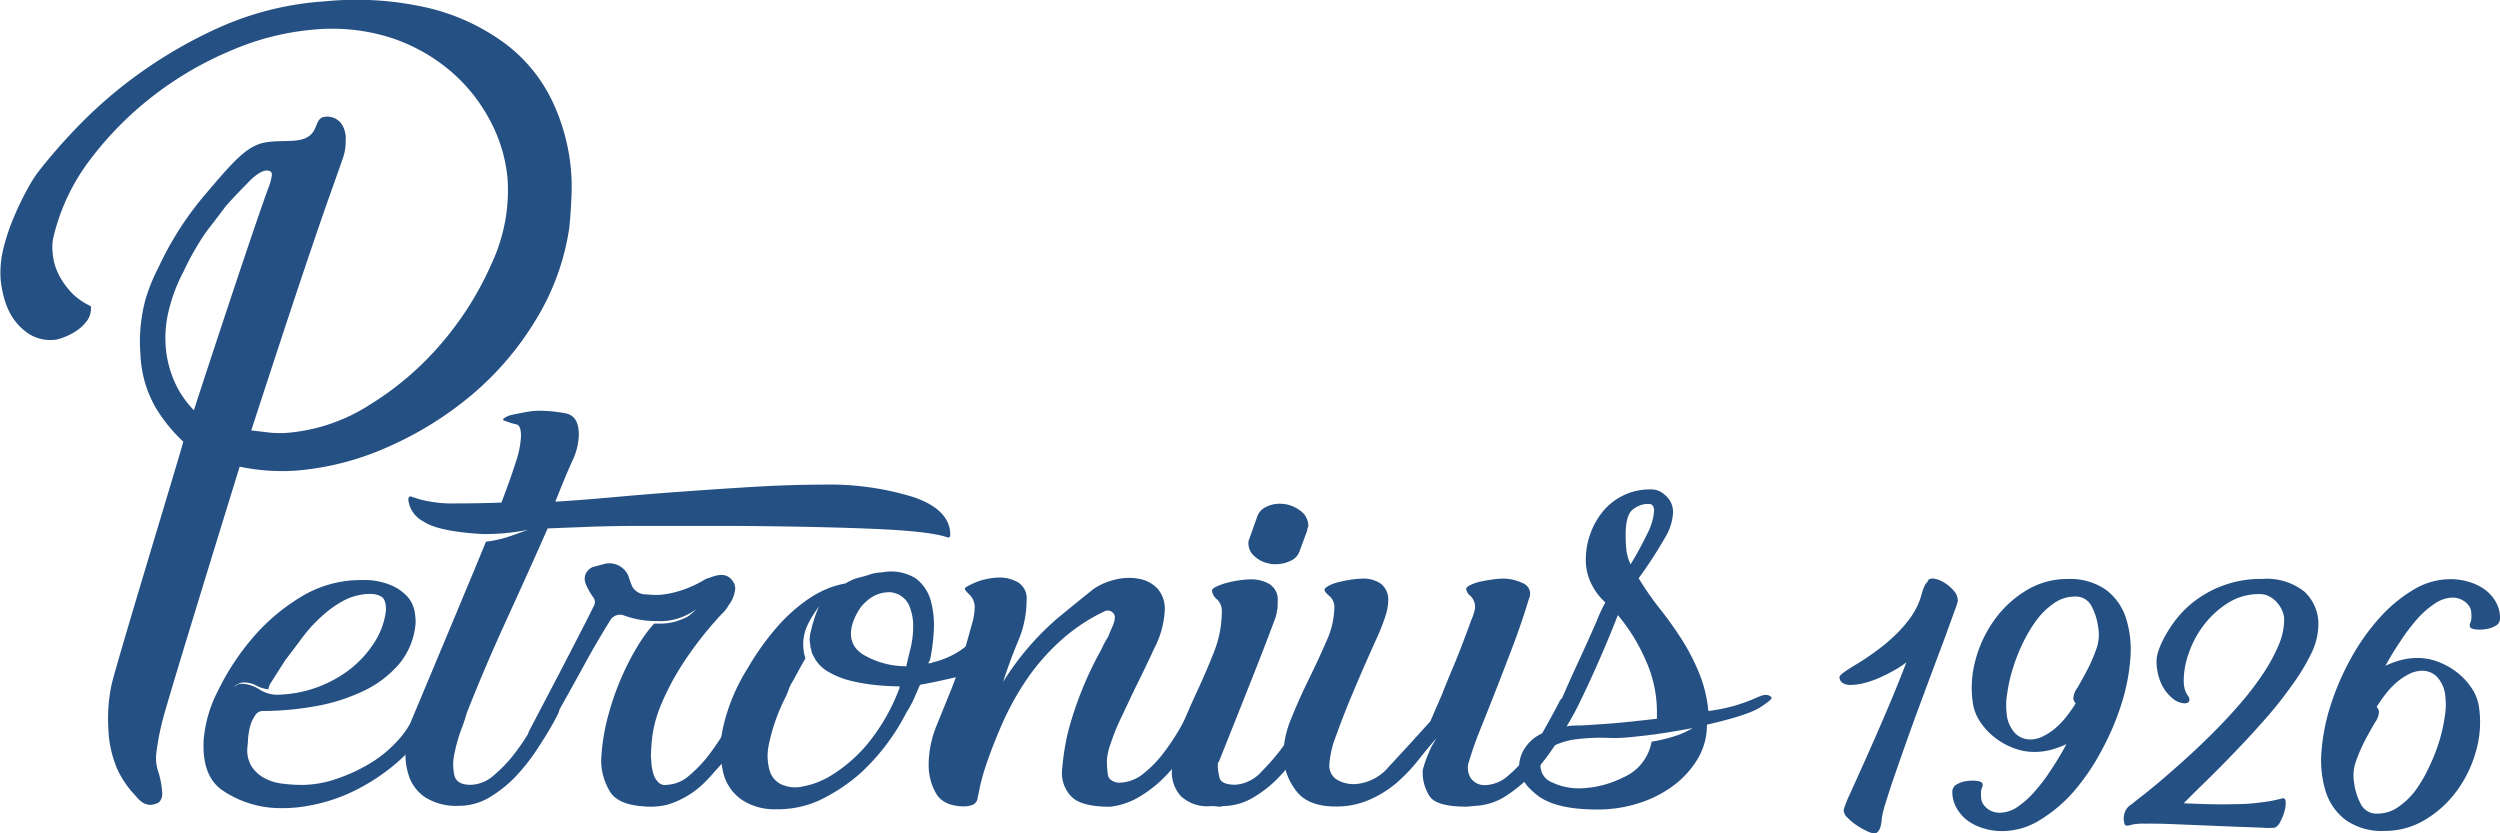 <svg xmlns="http://www.w3.org/2000/svg" viewBox="0 0 300 100"><defs><style>.cls-1{fill:#255083;}</style></defs><title>logo_petronius</title><g id="Layer_2" data-name="Layer 2"><g id="Livello_1" data-name="Livello 1"><path class="cls-1" d="M49.73,85.83a1.3,1.3,0,0,1,.59-.71,1.63,1.63,0,0,1,.88-.31.51.51,0,0,1,.53.41,2.11,2.11,0,0,1-.35,1.32,14.12,14.12,0,0,1-3.65,4.89,24,24,0,0,1-5,3.36,20.32,20.32,0,0,1-5.35,1.83,17.37,17.37,0,0,1-4.82.31,12.41,12.41,0,0,1-5.94-2.14q-2.41-1.73-2.18-6a15.57,15.57,0,0,1,1.7-5.86,29.87,29.87,0,0,1,4.12-6.32,23.81,23.81,0,0,1,5.88-5,13.69,13.69,0,0,1,7.23-2,8.15,8.15,0,0,1,3.65.66A5.52,5.52,0,0,1,49,71.72a3.78,3.78,0,0,1,.76,1.68,9.61,9.61,0,0,1,.12,1.22,8.65,8.65,0,0,1-1.94,5,12.83,12.83,0,0,1-4.35,3.31,22.2,22.2,0,0,1-5.82,1.83,35.86,35.86,0,0,1-6.23.56,1.07,1.07,0,0,0-.94.56A4.29,4.29,0,0,0,30,87.2a10.36,10.36,0,0,0-.24,1.48c0,.48-.06.78-.06.92A3.68,3.68,0,0,0,30.21,92a4.27,4.27,0,0,0,1.53,1.38,6.06,6.06,0,0,0,2.18.66,18.65,18.65,0,0,0,2.29.15,12.82,12.82,0,0,0,4.12-.71,20.57,20.57,0,0,0,4-1.83A14.67,14.67,0,0,0,47.61,89,11.3,11.3,0,0,0,49.73,85.83ZM28.21,82.36a1.22,1.22,0,0,1,.82-.31,4.11,4.11,0,0,1,2.06.66,4.09,4.09,0,0,0,2.06.66,14.84,14.84,0,0,0,8.64-2.9,12.94,12.94,0,0,0,3.06-3.26,9.08,9.08,0,0,0,1.47-4c0-.88-.2-1.43-.59-1.63a2.53,2.53,0,0,0-1.18-.31,6.9,6.9,0,0,0-3.23.76A13.09,13.09,0,0,0,38.56,74a17.78,17.78,0,0,0-2.35,2.6q-1.06,1.43-2,2.65l-.94,1.48-.71,1.12a1.86,1.86,0,0,0-.35.87,4,4,0,0,1-1.47-.46,3,3,0,0,0-1.47-.36,1.09,1.09,0,0,0-.53.1l-.41.2-.35.31A.36.36,0,0,1,28.21,82.36Z"/><path class="cls-1" d="M65.37,84.4a1.06,1.06,0,0,1,.94-.71c.55,0,.82.37.82,1.12a1.71,1.71,0,0,1-.24,1Q66,87.56,64.72,89.5A24,24,0,0,1,62,93.05a14.73,14.73,0,0,1-3.29,2.65,7.14,7.14,0,0,1-3.65,1,7,7,0,0,1-4-1,5,5,0,0,1-1.94-2.44A8.21,8.21,0,0,1,48.67,90a13.79,13.79,0,0,1,.71-3.57S57.92,66.06,58.31,65a14,14,0,0,0,3.06-.71l2-.71a29,29,0,0,1-2.88.41q-1.23.1-2.53.1-5.41-.31-7.17-1.53A3.35,3.35,0,0,1,49,60q0-.51.35-.41l.94.31a15.39,15.39,0,0,0,4.41.51q2.76,0,5.47-.1,1.06-2.75,1.7-4.79a11.36,11.36,0,0,0,.65-3.16q0-1.32-.53-1.43a8.86,8.86,0,0,1-1.35-.41c-.31-.07-.35-.19-.12-.36a2.88,2.88,0,0,1,1.06-.41q.7-.15,1.59-.31a8.84,8.84,0,0,1,1.47-.15,17.07,17.07,0,0,1,3.23.31q1.59.31,1.59,2.55a7.58,7.58,0,0,1-.76,3.11q-.77,1.68-2.06,4.94,3.29-.2,7.23-.56t8.17-.66q4.24-.31,8.41-.56t8.06-.26a34.17,34.17,0,0,1,11.23,1.53q4.29,1.53,4.29,4.48c0,.27-.12.37-.35.31q-2-.71-8.47-1T88.3,63.11H76.78q-3.06,0-5.94.1l-5.12.2q-2.12,4.81-4.88,10.84T56,85.6a19.5,19.5,0,0,1-.65,1.94,19.2,19.2,0,0,0-.82,2.91,5.85,5.85,0,0,0,0,2.61q.29,1.12,1.94,1.12a4.31,4.31,0,0,0,2.76-1.12,16.5,16.5,0,0,0,2.53-2.65,26.81,26.81,0,0,0,2.12-3.21Q64.78,85.52,65.37,84.4Z"/><path class="cls-1" d="M89.83,83.59a1.06,1.06,0,0,0-.94.71q-.59,1.12-1.53,2.8a30.15,30.15,0,0,1-2.12,3.26,15.56,15.56,0,0,1-2.53,2.7A4.31,4.31,0,0,1,80,94.18a1.08,1.08,0,0,1-1-.31,2.28,2.28,0,0,1-.59-1,6.64,6.64,0,0,1-.24-1.22c0-.41-.06-.68-.06-.82a23,23,0,0,1,.18-2.55,14.75,14.75,0,0,1,1-3.62,31,31,0,0,1,2.53-4.84,43.07,43.07,0,0,1,4.76-6.11,4.46,4.46,0,0,0,.88-1.12,3.72,3.72,0,0,0,.77-2,1.63,1.63,0,0,0-.41-1A1.5,1.5,0,0,0,86.54,69a2.57,2.57,0,0,0-.71.1,5.37,5.37,0,0,0-.59.2,5.09,5.09,0,0,0-.59.2,13.4,13.4,0,0,1-2.82,1.32,11.91,11.91,0,0,1-2.18.51,6.85,6.85,0,0,1-1.41.05l-.65-.05a1.9,1.9,0,0,1-1.71-.92,11.65,11.65,0,0,1-.46-1.26,2.47,2.47,0,0,0-3-1.45l-1,.27a1.52,1.52,0,0,0-1.17,2h0a7.61,7.61,0,0,0,.93,1.69.94.94,0,0,1,.11,1l-1,2-2.76,5.35-4,7.64a.82.82,0,0,0-.12.41,1.56,1.56,0,0,0-.12.71.81.81,0,0,0,.12.41.38.38,0,0,0,.35.2q.7,0,1.59-1.32t2.12-3.51q1.23-2.19,2.82-5.09,1.35-2.47,3-5.12a1.35,1.35,0,0,1,1.6-.48,11.23,11.23,0,0,0,4,.67,7.16,7.16,0,0,0,4.65-1.43,6.36,6.36,0,0,1-.95.84l-.23.14a9,9,0,0,1-1.29.5,6.35,6.35,0,0,1-1.88.25h-.7a17.68,17.68,0,0,0-2,2.75,31,31,0,0,0-2,3.92,32.21,32.21,0,0,0-1.59,4.69,24.46,24.46,0,0,0-.76,5,1.45,1.45,0,0,0,0,.15,7.3,7.3,0,0,0,1.11,3.74q1,1.48,3.94,1.68A8.49,8.49,0,0,0,80,96.58a10,10,0,0,0,2.35-1,10.39,10.39,0,0,0,1.88-1.38,15.41,15.41,0,0,0,1.41-1.48Q86.3,92,87.18,91t1.65-2.19a18.42,18.42,0,0,0,1.29-2.19,4.35,4.35,0,0,0,.53-1.88C90.65,84,90.38,83.59,89.83,83.59Z"/><path class="cls-1" d="M108.76,85.52a25.9,25.9,0,0,1-5.47,7.23,21.18,21.18,0,0,1-5.12,3.36,12.2,12.2,0,0,1-5.17,1A7,7,0,0,1,89.06,96a5.52,5.52,0,0,1-2.29-3.36,12.22,12.22,0,0,1,0-5.35,22.65,22.65,0,0,1,2.94-7.08,31.36,31.36,0,0,1,3.7-5.15A19.88,19.88,0,0,1,96.83,72a12.5,12.5,0,0,1,2.76-1.48,10.88,10.88,0,0,1,1.88-.51,5.78,5.78,0,0,1,1.65-.71q.82-.2,1.41-.41a4.71,4.71,0,0,1,1.29-.2,5.63,5.63,0,0,1,4.06.71,5,5,0,0,1,1.82,2.7,11.16,11.16,0,0,1,.35,3.67,21.45,21.45,0,0,1-.47,3.51c-.08.07-.12.12-.12.15s0,.09-.12.15h.24a.52.52,0,0,0,.35-.1,9.69,9.69,0,0,0,1.82-.61,9.39,9.39,0,0,0,2.53-1.63l.12-.2c.16-.13.49-.37,1-.71a1.69,1.69,0,0,1,1.7-.1,1,1,0,0,1,.71.71c.08.07.12.24.12.51a4.07,4.07,0,0,1-.94,1.73,9.26,9.26,0,0,1-3.94,2q-2.29.56-4.65,1l-.71,1.63A12.27,12.27,0,0,1,108.76,85.52ZM94.18,94.28a3.93,3.93,0,0,0,2.12.1A9.8,9.8,0,0,0,99.83,93,18,18,0,0,0,104,89.39a23.41,23.41,0,0,0,3.94-6.83v-.2q-1.3,0-2.82-.15a21.81,21.81,0,0,1-3-.51,10.12,10.12,0,0,1-2.7-1.07,4.41,4.41,0,0,1-1.82-1.94,1.46,1.46,0,0,1-.24-.71,1.23,1.23,0,0,1-.12-.61,2.46,2.46,0,0,1-.06-.92c0-.27.1-.58.18-.92a13.16,13.16,0,0,1,.53-1.78,8.76,8.76,0,0,1,.41-1,13.89,13.89,0,0,0-1.41,2.29A5.44,5.44,0,0,0,96.65,79q-.47.82-.88,1.58c-.28.51-.53,1-.77,1.38a4,4,0,0,0-.35.76,8.47,8.47,0,0,1-.35.87,22.63,22.63,0,0,0-2.06,5.86,6.29,6.29,0,0,0,.18,3.21A2.63,2.63,0,0,0,94.18,94.28Zm8.23-19.76q-.94,2.65,1.12,4a10.1,10.1,0,0,0,5.23,1.43q.12-.61.47-2a11.27,11.27,0,0,0,.35-2.8,6.23,6.23,0,0,0-.53-2.6,2.73,2.73,0,0,0-2.18-1.48,4,4,0,0,0-2.12.51,5.75,5.75,0,0,0-1.41,1.22A7.66,7.66,0,0,0,102.41,74.52Z"/><path class="cls-1" d="M143.34,84.3a1.06,1.06,0,0,1,.94-.71q.82,0,.82,1.12a1.7,1.7,0,0,1-.24,1q-.94,1.83-2.12,3.72a22.76,22.76,0,0,1-2.65,3.46,15.13,15.13,0,0,1-3.24,2.65,8.8,8.8,0,0,1-3.65,1.27q-3.29,0-4.53-1.12a4,4,0,0,1-1.23-3.16,30.37,30.37,0,0,1,.71-4.64,42.46,42.46,0,0,1,4-9.93,10,10,0,0,1,.82-1.53q.24-.61.53-1.27a3,3,0,0,0,.29-1.17.74.74,0,0,0-.12-.31.87.87,0,0,0-.82-.41h-.12a21.77,21.77,0,0,0-5.47,3.62,25.83,25.83,0,0,0-4.12,4.74,33.12,33.12,0,0,0-2.82,5.09q-1.12,2.55-1.82,4.59a25,25,0,0,0-.94,3.26c-.16.81-.24,1.16-.24,1a1,1,0,0,1-.59,1,3.08,3.08,0,0,1-.94.2q-2.58,0-3.47-1.58a6.69,6.69,0,0,1-.88-3.31,12.08,12.08,0,0,1,.29-2.7,12.48,12.48,0,0,1,.65-2.09l1.53-3.77q.47-1.12,1-2.65t.94-3q.41-1.43.76-2.7a8,8,0,0,0,.35-2,2.08,2.08,0,0,0-.59-1.58q-.59-.56-.59-.76t1.47-.82a8.47,8.47,0,0,1,2.76-.51,4.5,4.5,0,0,1,2.12.56,2.25,2.25,0,0,1,1.06,2.19,12.48,12.48,0,0,1-1,4.84q-1,2.4-1.82,4.94a33.13,33.13,0,0,1,6.53-7.64q3.35-2.75,4.41-3.57a7.78,7.78,0,0,1,2.53-1.07,6.66,6.66,0,0,1,2.82-.1,4.05,4.05,0,0,1,2.23,1.17,3.67,3.67,0,0,1,.88,2.65,11.07,11.07,0,0,1-1.23,4.48q-1.23,2.65-2.41,5l-1.71,3.62a24.4,24.4,0,0,0-1.12,2.8,7.58,7.58,0,0,0-.47,2,11.62,11.62,0,0,0,.12,1.83q.12.71,1.18.92A4.66,4.66,0,0,0,137,93a13.8,13.8,0,0,0,2.59-2.6,26.68,26.68,0,0,0,2.12-3.21Q142.63,85.52,143.34,84.3Z"/><path class="cls-1" d="M146.75,96.73a1.29,1.29,0,0,1-.65.05,6,6,0,0,0-.77-.05,4.63,4.63,0,0,1-3.65-1.22,4.22,4.22,0,0,1-1.06-2.85,13.15,13.15,0,0,1,.94-4.84q.94-2.39,2.06-4.79t2.06-4.79a13.41,13.41,0,0,0,.94-4.94,1.83,1.83,0,0,0-.59-1.38,1.54,1.54,0,0,1-.59-1.07q0-.2.53-.46a7.62,7.62,0,0,1,1.29-.46,12.05,12.05,0,0,1,1.59-.31,11.36,11.36,0,0,1,1.29-.1,4.38,4.38,0,0,1,2.18.56,2.18,2.18,0,0,1,1,2.09v.51a3.88,3.88,0,0,1-.12.81v.1a6.35,6.35,0,0,1-.29.92q-.3.82-1.06,2.8t-2.12,5.4q-1.35,3.41-3.47,8.71a.28.28,0,0,0-.12.2v.51a9,9,0,0,0,.18,1.12q.18.92,1.94.92a4.68,4.68,0,0,0,3.17-1.63,24.39,24.39,0,0,0,3-3.62q1.35-2,2.29-3.67T158,83.59q.94,0,.94,1.22a2.89,2.89,0,0,1-.24.92q-1.06,1.83-2.29,3.77a24.35,24.35,0,0,1-2.76,3.57,14.4,14.4,0,0,1-3.29,2.65A7.2,7.2,0,0,1,146.75,96.73Zm5.41-29.14a3.41,3.41,0,0,1-1.65-.87,2,2,0,0,1-.7-1.48,1.25,1.25,0,0,1,.12-.61l.94-2.65a2,2,0,0,1,1-1.12,3.57,3.57,0,0,1,1.71-.41,3.93,3.93,0,0,1,2.35.76A2.26,2.26,0,0,1,157,63.11a.4.4,0,0,1-.06.2.61.61,0,0,0-.06.31l-.94,2.55a1.94,1.94,0,0,1-1.06,1.12,3.91,3.91,0,0,1-1.76.41A2.79,2.79,0,0,1,152.16,67.59Z"/><path class="cls-1" d="M187.08,84.3a1.06,1.06,0,0,1,.94-.71q.94,0,.94,1.12a1.71,1.71,0,0,1-.24,1q-.82,1.63-2,3.51a22.72,22.72,0,0,1-2.65,3.46,18,18,0,0,1-3.23,2.75,7.37,7.37,0,0,1-3.76,1.27l-1.06.1q-3.53,0-4.41-1.17a5.22,5.22,0,0,1-.88-3.21,12.34,12.34,0,0,1,.53-1.63q.29-.71.53-1.22l.59-1q-1.06,1.22-2.23,2.7a20.33,20.33,0,0,1-2.59,2.7,13,13,0,0,1-3.23,2,9.82,9.82,0,0,1-4.06.81q-3.41,0-4.82-2A7.26,7.26,0,0,1,154,90.62a11.82,11.82,0,0,1,.94-4.38q.94-2.34,2.12-4.74t2.12-4.58a10.11,10.11,0,0,0,.94-3.92,1.76,1.76,0,0,0-.59-1.48c-.39-.31-.59-.56-.59-.76s.59-.65,1.76-.92a13.3,13.3,0,0,1,2.82-.41,3.73,3.73,0,0,1,2.18.61,2.42,2.42,0,0,1,.88,2.14,6.22,6.22,0,0,1-.23,1.43,23.66,23.66,0,0,1-1.18,3.06q-.24.51-1.12,2.5t-1.88,4.38q-1,2.39-1.82,4.69a11.37,11.37,0,0,0-.82,3.41,2,2,0,0,0,.94,1.94,4.12,4.12,0,0,0,2,.51,5.8,5.8,0,0,0,4.23-2.14q2-2.14,4.94-5.4l1.41-3.26q.47-1.22,1.18-2.9t1.29-3.21q.59-1.53,1-2.7A6.52,6.52,0,0,0,177,73a1.86,1.86,0,0,0-.53-1.48,1.24,1.24,0,0,1-.53-.87q0-.2.53-.46a5.7,5.7,0,0,1,1.23-.41c.47-.1,1-.19,1.47-.25a10,10,0,0,1,1.23-.1,5.45,5.45,0,0,1,2.35.56,1.35,1.35,0,0,1,.71,1.89q-.82,2.75-1.88,5.55t-2.06,5.35q-1,2.55-1.88,4.74a40.27,40.27,0,0,0-1.35,3.82,2.31,2.31,0,0,0,.18,2,2,2,0,0,0,1.82.87A4.31,4.31,0,0,0,181,93.06a14.77,14.77,0,0,0,2.53-2.75,29.88,29.88,0,0,0,2.06-3.26Q186.5,85.42,187.08,84.3Z"/><path class="cls-1" d="M211.07,83.59a.36.36,0,0,0,.23-.1.57.57,0,0,0,.24-.05.94.94,0,0,1,.35-.05.84.84,0,0,1,.7.31q.12.21-1.35,1.17t-6.41,2.09a7.85,7.85,0,0,1-1.05,4A11.06,11.06,0,0,1,201,94.13a13.93,13.93,0,0,1-4.15,2.19,16.1,16.1,0,0,1-5.21.82q-5,0-7.19-1.73t-2.16-3.46a4.16,4.16,0,0,1,.88-2.44,4.73,4.73,0,0,1,2.53-1.73q.35-.71,1.41-3.21t2.29-5.15q1.23-2.65,2.18-4.84a20,20,0,0,1,1.06-2.29A7.34,7.34,0,0,1,191,70.14a6.39,6.39,0,0,1-.7-3.06,8.86,8.86,0,0,1,.53-3,9.06,9.06,0,0,1,1.47-2.65,7.29,7.29,0,0,1,5.88-2.7,2.23,2.23,0,0,1,1.29.41,3.49,3.49,0,0,1,.88.87,2.63,2.63,0,0,1,.41,1.58,6.38,6.38,0,0,1-.88,2.8,52.76,52.76,0,0,1-3.24,5,36.16,36.16,0,0,0,2.59,3.72,44.56,44.56,0,0,1,2.61,3.67,25.39,25.39,0,0,1,2.06,4A15.83,15.83,0,0,1,205,85.32,19.91,19.91,0,0,0,211.07,83.59ZM198.19,89a19,19,0,0,0,2.93-.71,10,10,0,0,0,2-.92q-1.64.31-3.57.61t-4.27.51a16.36,16.36,0,0,1-2.46.05,24.37,24.37,0,0,0-3.51.15,8.77,8.77,0,0,0-3.1.92,2.46,2.46,0,0,0-1.35,2.34,2.16,2.16,0,0,0,1.4,1.94,7.43,7.43,0,0,0,3.4.71,12.22,12.22,0,0,0,5.15-1.32A5.75,5.75,0,0,0,198.19,89Zm-4.05-15.18q-.59,1.53-1.36,3.36t-1.6,3.67q-.83,1.83-1.65,3.51a30.13,30.13,0,0,1-1.54,2.8,8.43,8.43,0,0,1,1.12-.1c.28,0,.75,0,1.41-.05s1.63-.1,2.89-.2,3.07-.29,5.42-.56v-.92a15,15,0,0,0-1.35-6.11A22,22,0,0,0,194.14,73.81Zm3.41-13.35a3.07,3.07,0,0,0-1.53.61q-.94.61-.94,3.06c0,.41,0,.93.06,1.58a5.51,5.51,0,0,0,.53,2,41.33,41.33,0,0,0,2-3.67,7,7,0,0,0,.82-2.75c0-.47-.16-.75-.47-.81Z"/><path class="cls-1" d="M68.31,27.36a29.18,29.18,0,0,1-4,11,36.19,36.19,0,0,1-7.67,9,41.57,41.57,0,0,1-10.06,6.26,33.62,33.62,0,0,1-11,2.85A24.77,24.77,0,0,1,28.76,56c-1,3.23-8.61,27.86-9.23,30.36a31,31,0,0,0-.77,4A5.09,5.09,0,0,0,19,92.63v0a10.23,10.23,0,0,1,.47,2.62,1.44,1.44,0,0,1-.29.91c-.22.31-.89.41-1.18.43-1.06-.08-1.48-.86-2.1-1.5a11.41,11.41,0,0,1-1.83-2.81A13.44,13.44,0,0,1,13,87.35a19.46,19.46,0,0,1,.35-5C13.68,80.51,21.1,56.24,22,53a18.9,18.9,0,0,1-3.27-4,13.9,13.9,0,0,1-1.88-6.5,19.52,19.52,0,0,1,.6-6.54A21.4,21.4,0,0,1,19,32.13a38.39,38.39,0,0,1,5.57-8.73c3.36-3.94,5-5.91,7.28-6.31s4.64.29,5.72-1.26c.48-.69.45-1.47,1.15-1.76a2.11,2.11,0,0,1,2.23.75,3.07,3.07,0,0,1,.53,2,6.13,6.13,0,0,1-.28,2Q40.8,20,39.62,23.3t-3.41,9.94Q34,39.83,30.15,51.65l2.29.27a12.2,12.2,0,0,0,2.27,0,21.57,21.57,0,0,0,9.63-3.33A36.3,36.3,0,0,0,53,41.17,38.42,38.42,0,0,0,59,31.62a20.84,20.84,0,0,0,1.92-10,18.09,18.09,0,0,0-2-6.94,20.12,20.12,0,0,0-4.75-6.06A21.36,21.36,0,0,0,47,4.56a23.27,23.27,0,0,0-9.42-1A31.61,31.61,0,0,0,27.88,6a41.53,41.53,0,0,0-9.32,5.37,40.57,40.57,0,0,0-7.6,7.6,24.78,24.78,0,0,0-4.5,9.29,5.41,5.41,0,0,0-.15,1.93,7,7,0,0,0,.86,3,9.58,9.58,0,0,0,1.57,2.09,8,8,0,0,0,2.16,1.46,2.53,2.53,0,0,1-.44,1.73A5.06,5.06,0,0,1,9.2,39.68a7.06,7.06,0,0,1-1.51.78,4.83,4.83,0,0,1-1,.3,4.83,4.83,0,0,1-3.25-.71,7,7,0,0,1-2-2.06,8.54,8.54,0,0,1-1-2.43,12.27,12.27,0,0,1-.36-2,12.11,12.11,0,0,1,.36-3.87,25.22,25.22,0,0,1,1.29-3.79q.79-1.83,1.61-3.3a15.38,15.38,0,0,1,1.47-2.26,67.45,67.45,0,0,1,4.6-5.23,53.88,53.88,0,0,1,7.36-6.33,55.21,55.21,0,0,1,9.89-5.64A36.94,36.94,0,0,1,39,.16,38.18,38.18,0,0,1,51.59,1,25.45,25.45,0,0,1,60.7,5.29a18.63,18.63,0,0,1,5.6,6.9,24.09,24.09,0,0,1,2.25,8.64,25.1,25.1,0,0,1,0,3.26Q68.48,25.72,68.31,27.36ZM22,32.63a20,20,0,0,0-1.79,4.8,13.9,13.9,0,0,0-.34,3.94,12.86,12.86,0,0,0,1.48,5.27,11.85,11.85,0,0,0,1.92,2.59c.93-2.93,7.62-23.28,9.06-27,.05-.15.12-.36.18-.63.17-.69.11-.83.06-.91a.61.61,0,0,0-.42-.22c-.84-.13-2.07,1.12-2.07,1.12-2.29,2.32-3,3.17-3,3.17C25.73,26.57,25,27.47,24.62,28A33.94,33.94,0,0,0,22,32.63Z"/><path class="cls-1" d="M47.74,18.87"/><path class="cls-1" d="M231.28,69.86q.14-.5.75-.43a3.14,3.14,0,0,1,1.27.48,4.67,4.67,0,0,1,1.17,1,1.78,1.78,0,0,1,.47,1.23,9.57,9.57,0,0,1-.4,1.19l-1,2.77L232.08,80l-1.66,4.46q-.85,2.29-1.65,4.55t-1.45,4.14q-.65,1.88-1.06,3.25a10.29,10.29,0,0,0-.45,1.87q0,.25-.07.55a2.24,2.24,0,0,1-.14.57,1.29,1.29,0,0,1-.28.44.57.57,0,0,1-.42.18,2.63,2.63,0,0,1-.87-.28,8.5,8.5,0,0,1-1.25-.71,6.67,6.67,0,0,1-1.1-.92,1.25,1.25,0,0,1-.44-.92,13.27,13.27,0,0,1,.8-2l1.9-4.23q1.13-2.52,2.42-5.54t2.41-5.94a11.12,11.12,0,0,1-1.52,1q-.85.48-1.74.87a11.64,11.64,0,0,1-1.78.62,6.58,6.58,0,0,1-1.66.23,1.56,1.56,0,0,1-1-.27.81.81,0,0,1-.33-.66q0-.21.61-.64t1.57-1q1-.6,2.11-1.42a21.36,21.36,0,0,0,2.25-1.85,15.34,15.34,0,0,0,2-2.27,8.73,8.73,0,0,0,1.31-2.74,5.14,5.14,0,0,1,.35-1A1.1,1.1,0,0,1,231.28,69.86Z"/><path class="cls-1" d="M234.28,95a1,1,0,0,1,.56-.89,3.11,3.11,0,0,1,1.24-.39,4.38,4.38,0,0,1,1.25,0q.58.11.58.39a.64.64,0,0,1,0,.25l-.09.21a2.07,2.07,0,0,0-.09.36,4.26,4.26,0,0,0,0,.64,1.62,1.62,0,0,0,.23.89,2.26,2.26,0,0,0,.56.6,2.13,2.13,0,0,0,.71.36,2.73,2.73,0,0,0,.73.11,3.92,3.92,0,0,0,2.13-.69A11,11,0,0,0,244.14,95a21.48,21.48,0,0,0,2-2.64q1-1.5,1.83-3.07a10.56,10.56,0,0,1-1.86.69,7.64,7.64,0,0,1-2,.25,6.93,6.93,0,0,1-2.58-.5,8.6,8.6,0,0,1-2.25-1.3,8,8,0,0,1-1.67-1.83,5.38,5.38,0,0,1-.85-2.13,12.51,12.51,0,0,1,.31-5.31,14.69,14.69,0,0,1,2.3-4.83,12.93,12.93,0,0,1,3.82-3.5,9.34,9.34,0,0,1,4.9-1.35,7.49,7.49,0,0,1,4.63,1.3,6.88,6.88,0,0,1,2.41,3.43,12.64,12.64,0,0,1,.51,4.83,23.8,23.8,0,0,1-1.1,5.54,31.31,31.31,0,0,1-2.39,5.55A26.1,26.1,0,0,1,248.83,95a17.44,17.44,0,0,1-4.08,3.43,8.59,8.59,0,0,1-4.44,1.3,7.44,7.44,0,0,1-2.47-.39,6,6,0,0,1-1.9-1,4.85,4.85,0,0,1-1.22-1.51A3.87,3.87,0,0,1,234.28,95Zm9.3-6.26a3.51,3.51,0,0,0,1.52-.35,7.17,7.17,0,0,0,1.46-.94,9.31,9.31,0,0,0,1.34-1.37,17.77,17.77,0,0,0,1.18-1.67,1.21,1.21,0,0,1-.28-.57,2.32,2.32,0,0,1,.47-1.28q.54-.92,1.17-2.11a18.69,18.69,0,0,0,1.1-2.52,5,5,0,0,0,.26-2.54,7.66,7.66,0,0,0-.89-2.8,2.14,2.14,0,0,0-2-1,4.22,4.22,0,0,0-2.4.78,8.78,8.78,0,0,0-2.09,2,17,17,0,0,0-1.69,2.82,21.75,21.75,0,0,0-1.22,3.12,19.48,19.48,0,0,0-.66,3,8.34,8.34,0,0,0-.05,2.32,3.9,3.9,0,0,0,1,2.34A2.48,2.48,0,0,0,243.58,88.73Z"/><path class="cls-1" d="M273.86,95.81q.38-.11.42.39a3.62,3.62,0,0,1-.14,1.15,5.61,5.61,0,0,1-.51,1.26,1.42,1.42,0,0,1-.64.71,7.85,7.85,0,0,1-1.52,0l-3.08-.11-3.88-.16-3.9-.16q-1.83-.07-3.17-.05a7,7,0,0,0-1.62.12,2.29,2.29,0,0,1-.57.12c-.17,0-.28-.09-.33-.3a2.16,2.16,0,0,1,0-1.12,1.85,1.85,0,0,1,.89-1.16q.24-.21,1.18-.94t2.27-1.85q1.32-1.12,2.94-2.58t3.28-3.11q1.66-1.65,3.21-3.43a36.84,36.84,0,0,0,2.75-3.55,21.45,21.45,0,0,0,1.93-3.47,8,8,0,0,0,.73-3.18,2.74,2.74,0,0,0-.24-1.12,3.74,3.74,0,0,0-.64-1,3.19,3.19,0,0,0-.92-.71,2.42,2.42,0,0,0-1.12-.27,7,7,0,0,0-3.85,1.08,11.07,11.07,0,0,0-2.88,2.65,11.88,11.88,0,0,0-1.79,3.34,9.89,9.89,0,0,0-.61,3.16,4.46,4.46,0,0,0,.1,1.1,2.39,2.39,0,0,0,.24.62c.09.15.17.28.24.37a.59.59,0,0,1,.1.36c0,.28-.2.43-.61.43a2.37,2.37,0,0,1-1.36-.55,4.91,4.91,0,0,1-1.36-1.71,6.51,6.51,0,0,1-.61-3,4.58,4.58,0,0,1,.28-1.21A11,11,0,0,1,260,76a14.11,14.11,0,0,1,1.6-2.24A12.21,12.21,0,0,1,264,71.67a13.08,13.08,0,0,1,7.51-2.2,7.24,7.24,0,0,1,5,1.51,5.27,5.27,0,0,1,1.69,4.14,8,8,0,0,1-.87,3.34A24.86,24.86,0,0,1,275,82.28q-1.41,2-3.17,4t-3.56,3.87q-1.79,1.87-3.43,3.47t-2.79,2.77q1.46.07,3,.11t3.15,0q1.57,0,3-.2A16.46,16.46,0,0,0,273.86,95.81Z"/><path class="cls-1" d="M300,74.23a1,1,0,0,1-.57.89,3.25,3.25,0,0,1-1.25.39,4.24,4.24,0,0,1-1.24,0c-.37-.07-.56-.2-.56-.39a.64.64,0,0,1,0-.23l.09-.23a2,2,0,0,0,.09-.36,4.47,4.47,0,0,0,0-.64,1.64,1.64,0,0,0-.23-.87,2,2,0,0,0-.56-.6,2.74,2.74,0,0,0-.71-.36,2.4,2.4,0,0,0-.73-.12,3.92,3.92,0,0,0-2.12.7,10.68,10.68,0,0,0-2.13,1.85,23.33,23.33,0,0,0-2,2.64,35.51,35.51,0,0,0-1.83,3,10.53,10.53,0,0,1,1.86-.69,7.63,7.63,0,0,1,2-.25,6.94,6.94,0,0,1,2.58.5,8.64,8.64,0,0,1,2.25,1.3,8,8,0,0,1,1.67,1.83,5.41,5.41,0,0,1,.85,2.13,12.53,12.53,0,0,1-.31,5.31,14.68,14.68,0,0,1-2.3,4.83,12.91,12.91,0,0,1-3.82,3.5,9.33,9.33,0,0,1-4.9,1.35,7.48,7.48,0,0,1-4.63-1.3A6.87,6.87,0,0,1,279.09,95a12.64,12.64,0,0,1-.51-4.83,23.82,23.82,0,0,1,1.1-5.55,31.27,31.27,0,0,1,2.39-5.54,26.08,26.08,0,0,1,3.38-4.83,17.39,17.39,0,0,1,4.08-3.43A8.59,8.59,0,0,1,294,69.5a7.44,7.44,0,0,1,2.47.39,6,6,0,0,1,1.9,1,4.86,4.86,0,0,1,1.22,1.51A3.87,3.87,0,0,1,300,74.23Zm-9.3,6.26a3.51,3.51,0,0,0-1.52.35,7.15,7.15,0,0,0-1.46.94,9.31,9.31,0,0,0-1.34,1.37,17.85,17.85,0,0,0-1.18,1.67,1.23,1.23,0,0,1,.28.57,2.3,2.3,0,0,1-.47,1.29q-.54.91-1.17,2.09a18.8,18.8,0,0,0-1.1,2.52,5,5,0,0,0-.26,2.54,7.64,7.64,0,0,0,.89,2.8,2.13,2.13,0,0,0,2,1,4.21,4.21,0,0,0,2.4-.78,8.76,8.76,0,0,0,2.09-2A17,17,0,0,0,291.51,92a21.69,21.69,0,0,0,1.22-3.12,19.62,19.62,0,0,0,.66-3,8.43,8.43,0,0,0,.05-2.32,3.91,3.91,0,0,0-1-2.34A2.48,2.48,0,0,0,290.7,80.49Z"/></g></g></svg>